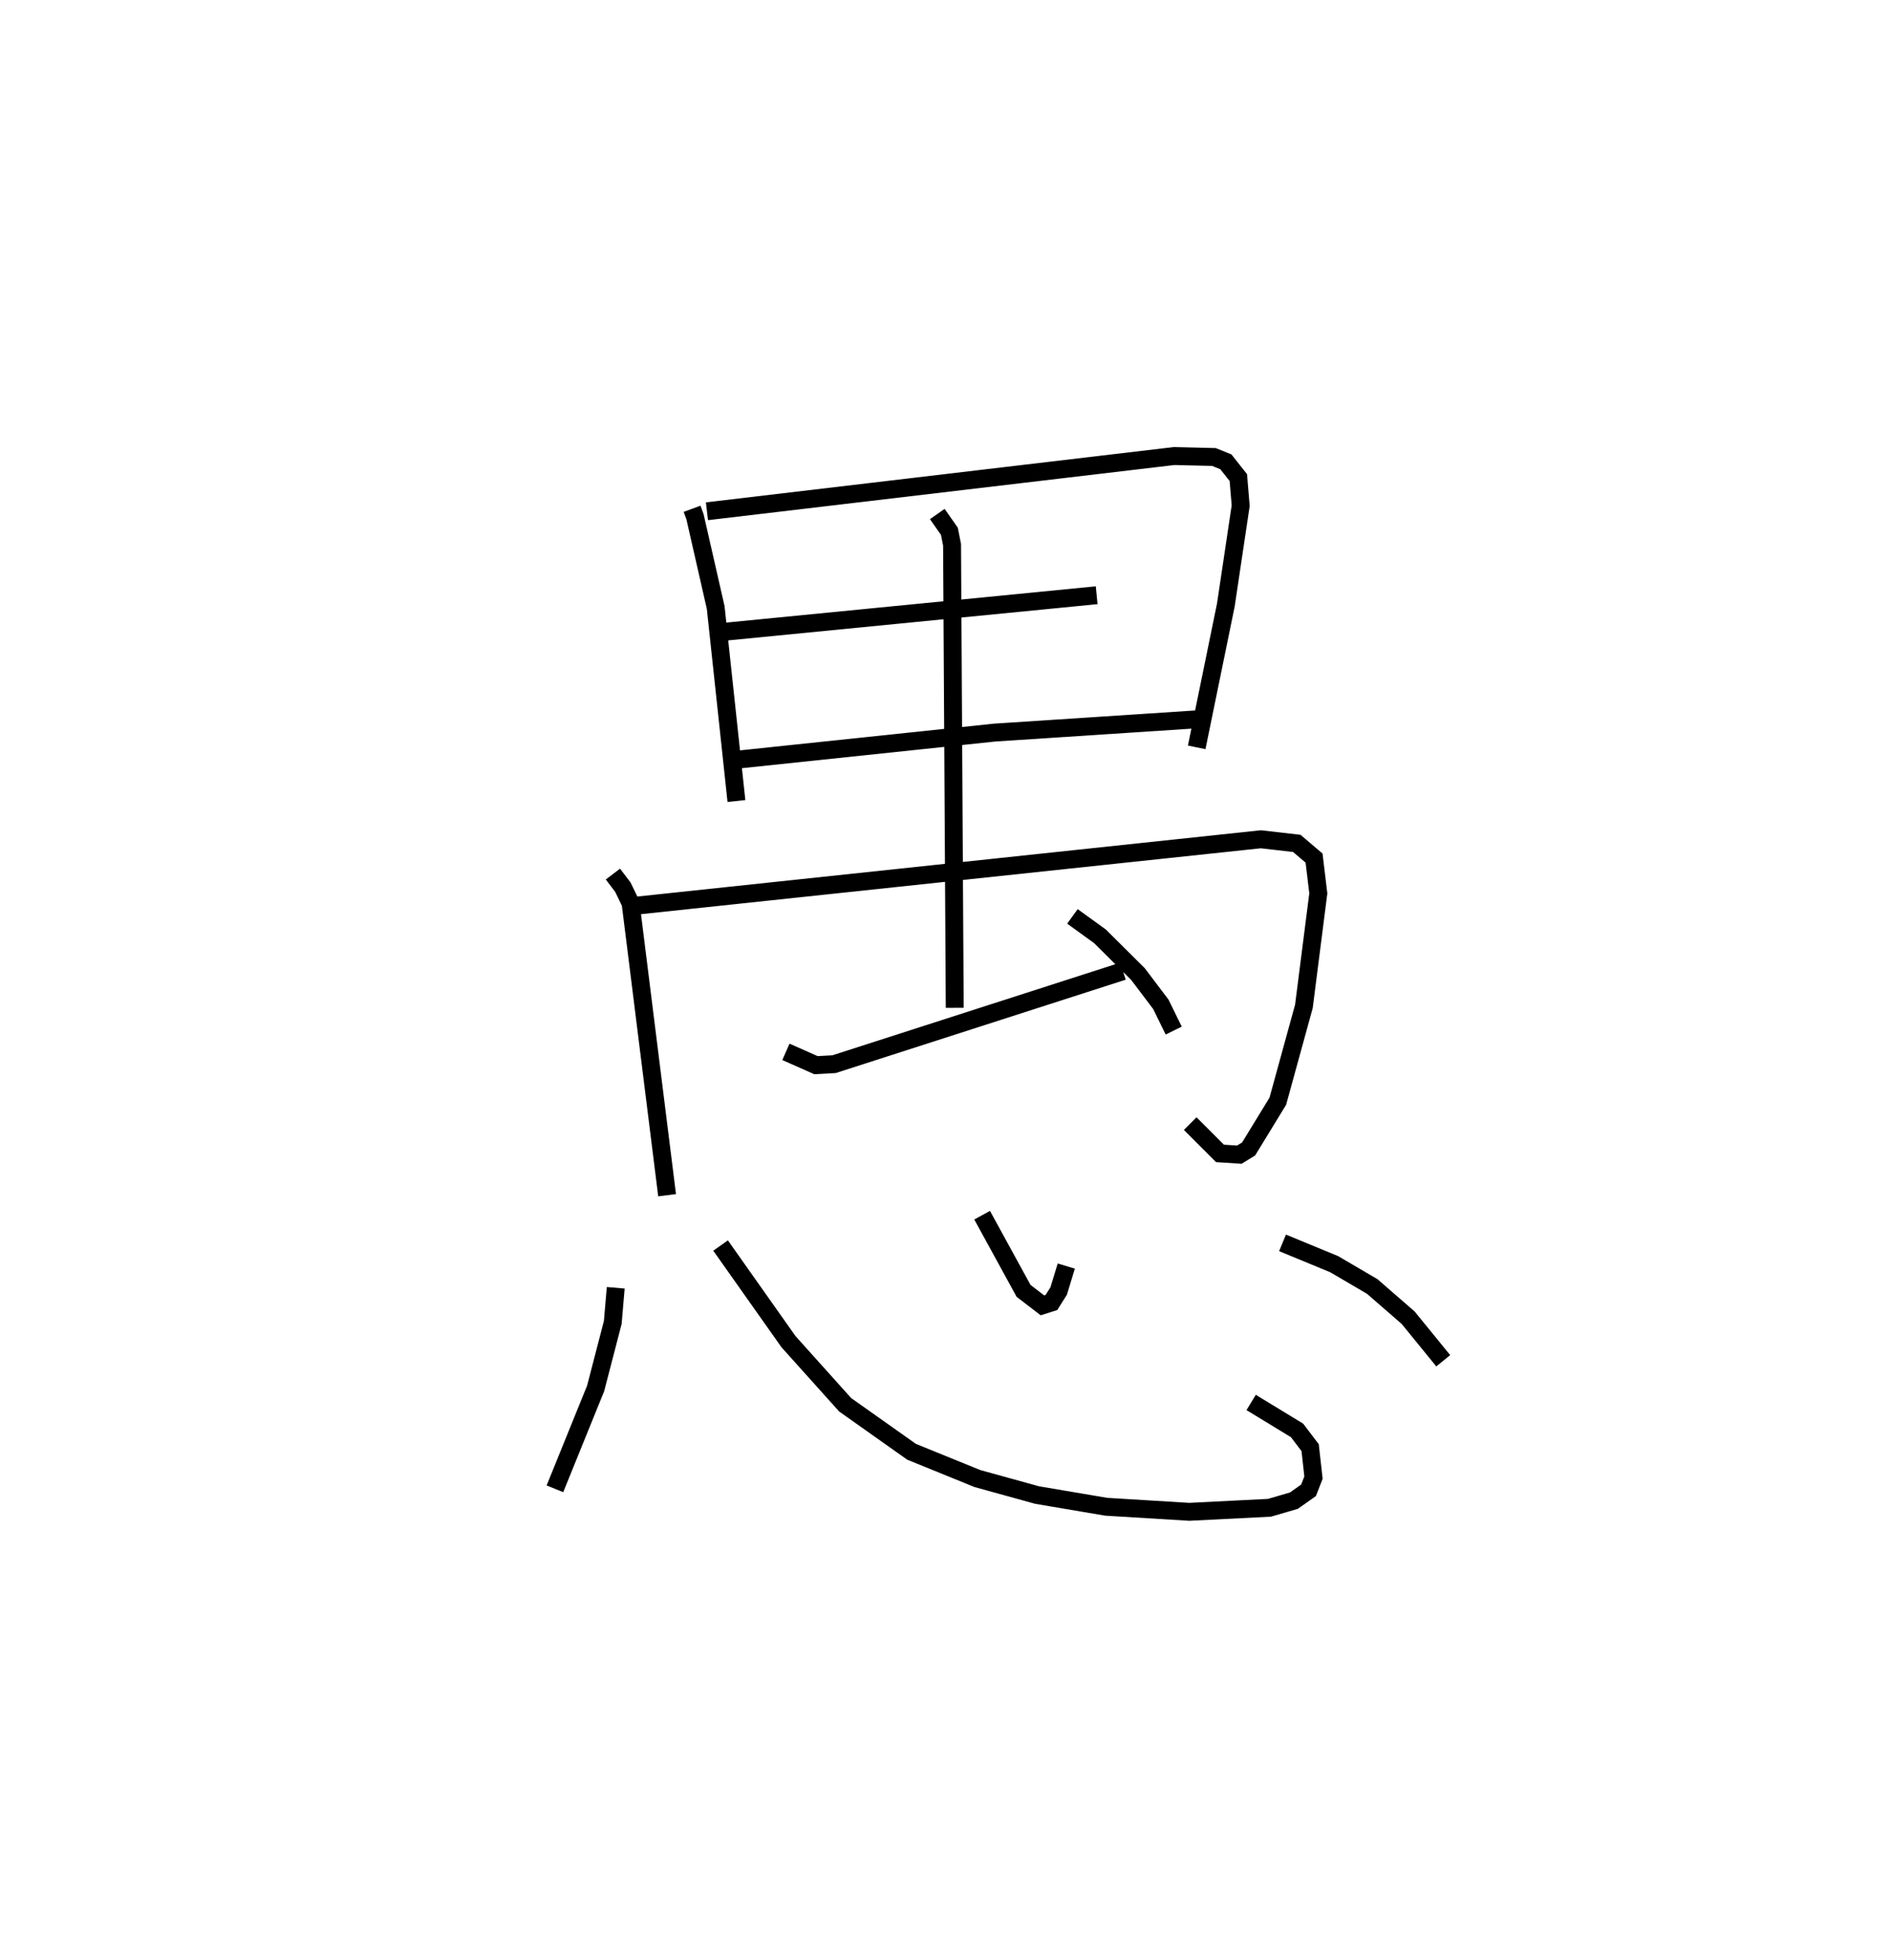 <?xml version="1.0" encoding="utf-8" ?>
<svg baseProfile="full" height="109.405" version="1.1" width="105.58" xmlns="http://www.w3.org/2000/svg" xmlns:ev="http://www.w3.org/2001/xml-events" xmlns:xlink="http://www.w3.org/1999/xlink"><defs /><rect fill="white" height="109.405" width="105.58" x="0" y="0" /><path d="M25,25 m0.0,0.0 m13.641,3.405 l0.162,0.44 1.156,5.072 l1.158,10.802 m-1.646,-16.176 l26.076,-3.082 2.233,0.053 l0.664,0.269 0.696,0.88 l0.131,1.567 -0.829,5.549 l-1.627,7.945 m-26.945,-6.397 l21.36,-2.096 m-20.673,9.244 l14.973,-1.576 11.365,-0.745 m-32.674,8.644 l0.557,0.733 0.43,0.891 l2.038,16.305 m-2.162,-16.119 l35.313,-3.753 2.007,0.23 l0.964,0.82 0.237,1.97 l-0.805,6.31 -1.456,5.294 l-1.63,2.665 -0.519,0.318 l-1.08,-0.07 -1.662,-1.663 m-14.122,-34.033 l0.675,0.963 0.15,0.754 l0.15,25.852 m-9.426,2.458 l1.678,0.743 1.011,-0.056 l16.129,-5.192 m-2.821,-3.058 l1.537,1.112 2.124,2.11 l1.274,1.685 0.72,1.468 m-31.154,14.359 l-0.165,1.934 -0.957,3.684 l-2.273,5.605 m9.249,-13.582 l3.794,5.37 3.163,3.522 l3.707,2.623 3.676,1.495 l3.331,0.92 3.859,0.654 l4.641,0.283 4.475,-0.225 l1.363,-0.398 0.818,-0.577 l0.277,-0.709 -0.187,-1.674 l-0.73,-0.961 -2.564,-1.562 m-15.02,-10.454 l2.314,4.224 1.053,0.809 l0.501,-0.158 0.406,-0.642 l0.425,-1.393 m12.074,-1.295 l2.881,1.189 2.127,1.246 l2.007,1.744 1.957,2.403 " fill="none" stroke="black" stroke-width="1" /></svg>